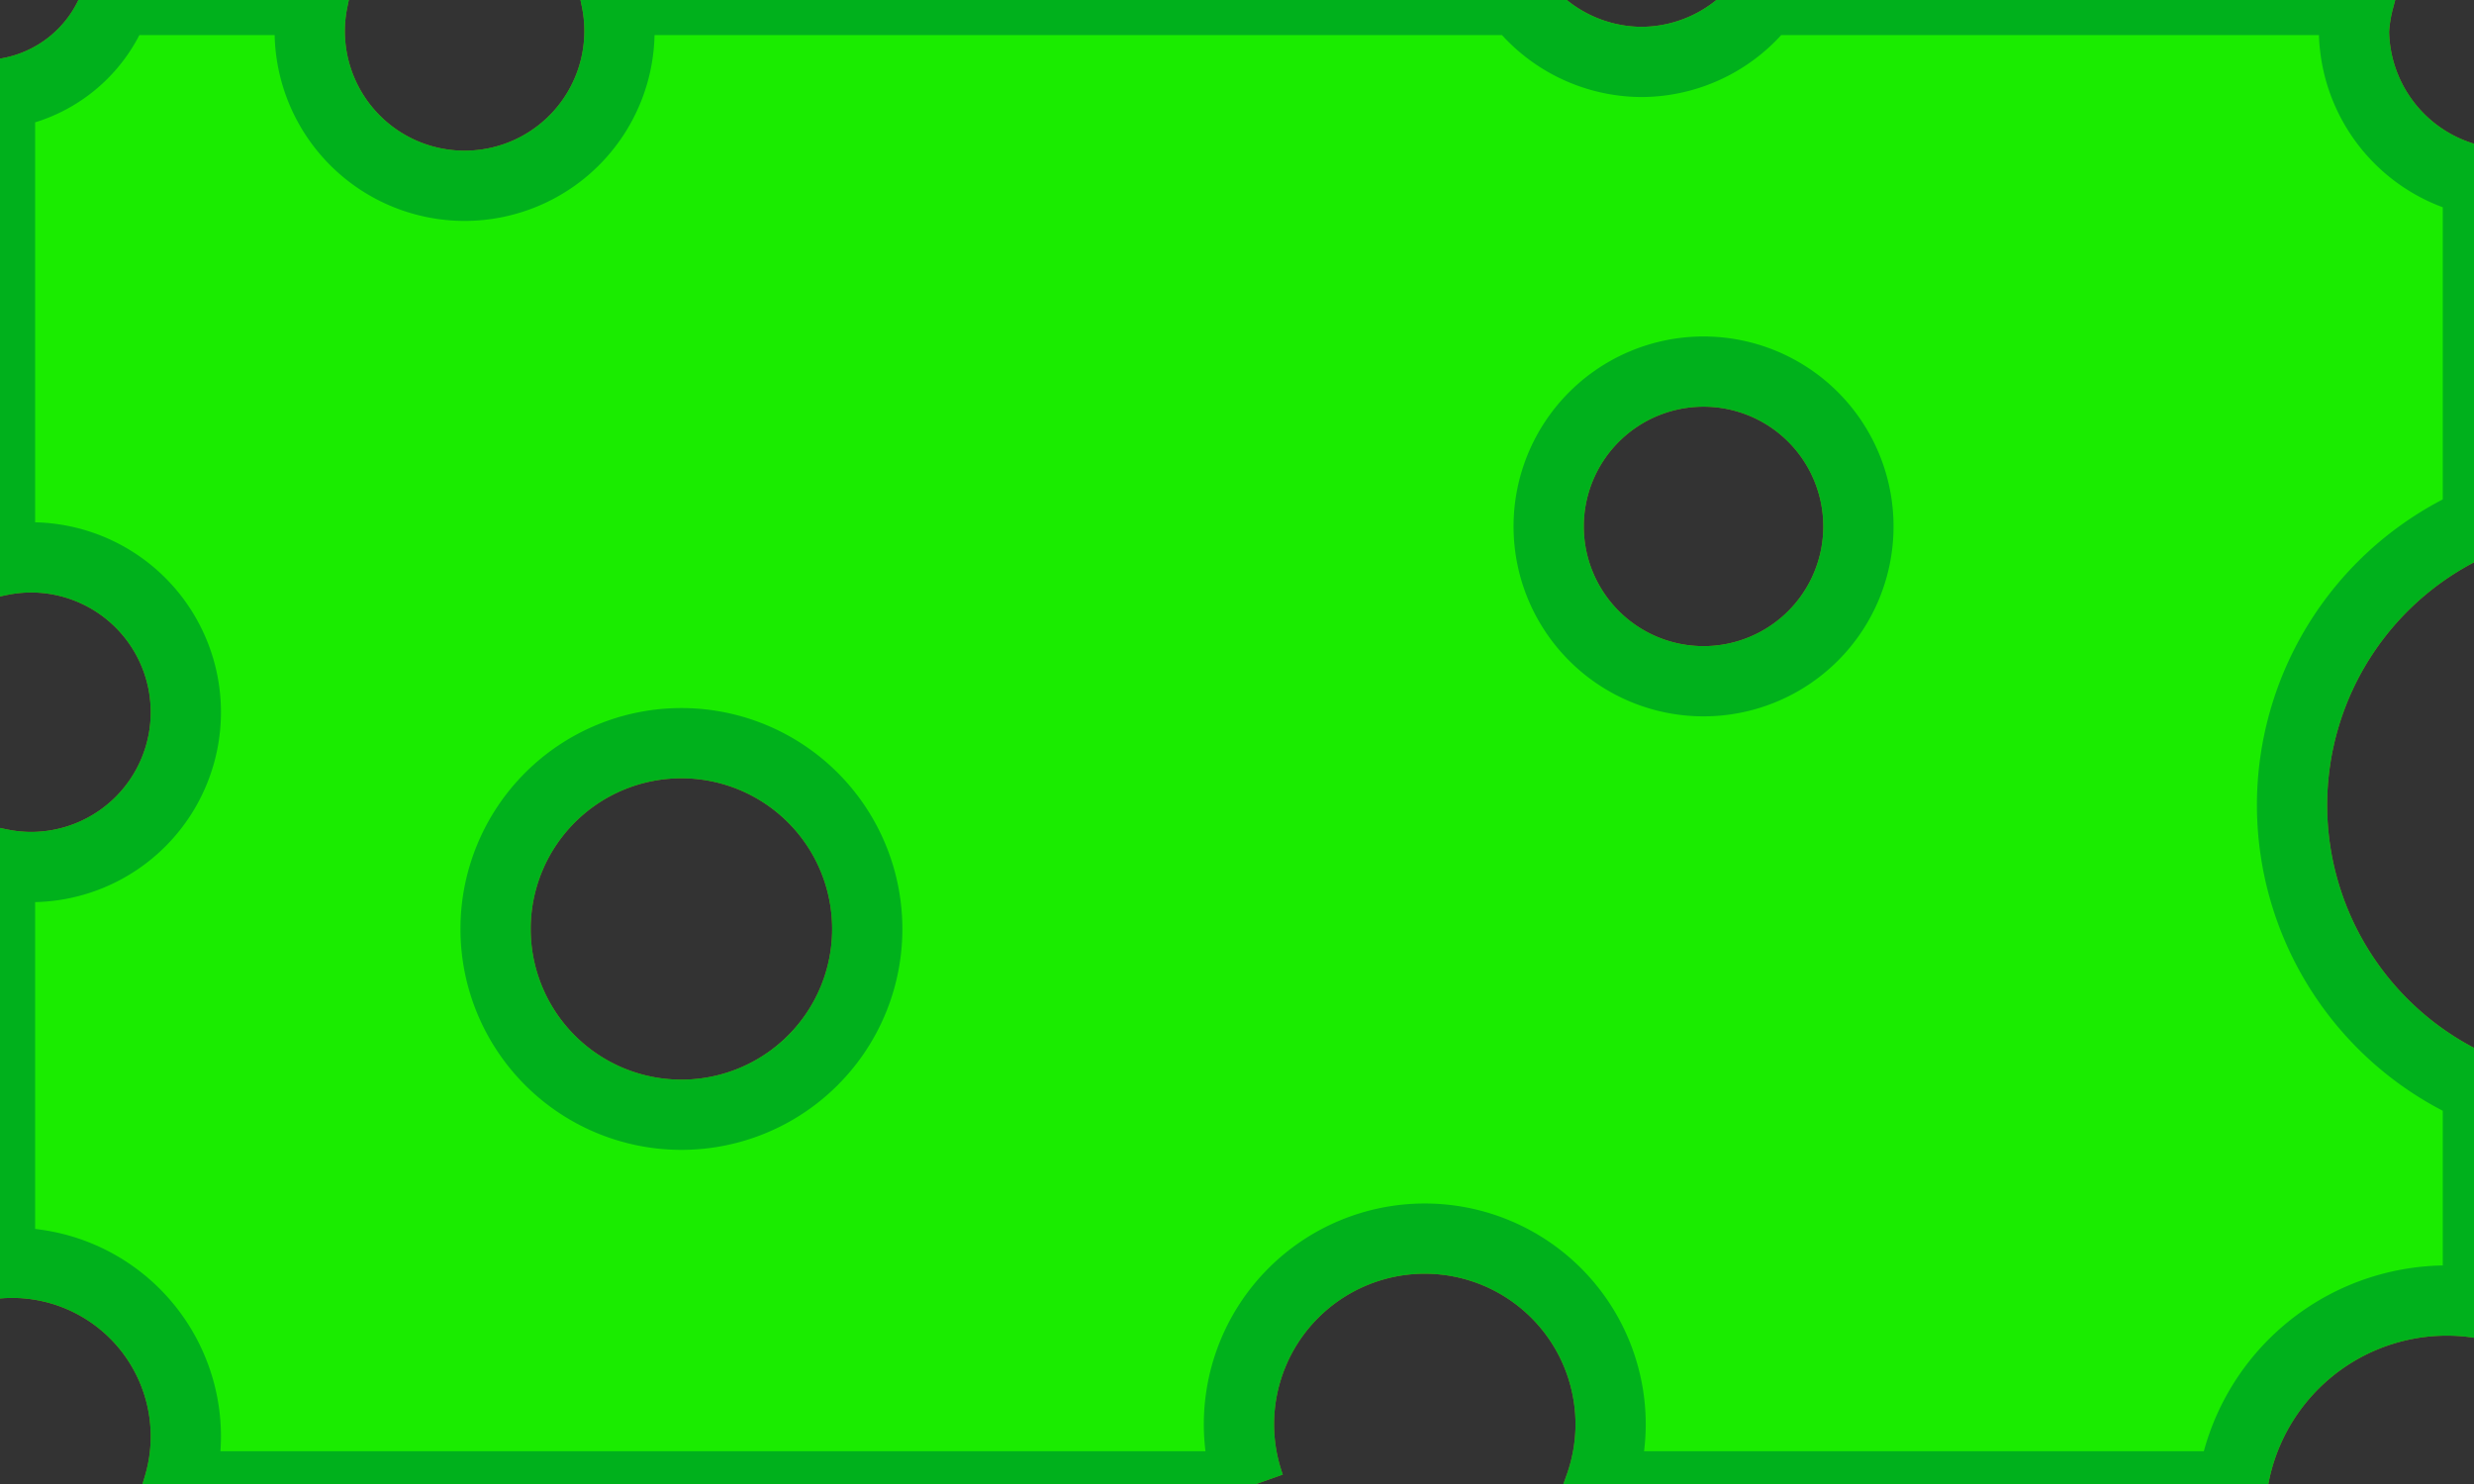 <?xml version="1.0" encoding="UTF-8" standalone="no"?>
<!-- Created with Inkscape (http://www.inkscape.org/) -->

<svg
   id="svg5"
   version="1.1"
   viewBox="0 0 52.917 31.75"
   height="120"
   width="200"
   sodipodi:docname="Button Sponge Green.svg"
   inkscape:version="1.1.2 (b8e25be833, 2022-02-05)"
   xmlns:inkscape="http://www.inkscape.org/namespaces/inkscape"
   xmlns:sodipodi="http://sodipodi.sourceforge.net/DTD/sodipodi-0.dtd"
   xmlns="http://www.w3.org/2000/svg"
   xmlns:svg="http://www.w3.org/2000/svg">
  <rect x="0" y="0" width="52.917" height="31.75" fill="#333333" stroke="none"/>
  <sodipodi:namedview
     id="namedview7"
     pagecolor="#ffffff"
     bordercolor="#666666"
     borderopacity="1.0"
     inkscape:pageshadow="2"
     inkscape:pageopacity="0.0"
     inkscape:pagecheckerboard="0"
     inkscape:document-units="mm"
     showgrid="true"
     units="px"
     width="120px"
     inkscape:zoom="2.8436027"
     inkscape:cx="114.29163"
     inkscape:cy="83.872477"
     inkscape:window-width="1920"
     inkscape:window-height="991"
     inkscape:window-x="-9"
     inkscape:window-y="-9"
     inkscape:window-maximized="1"
     inkscape:current-layer="g4019">
    <inkscape:grid
       type="xygrid"
       id="grid846" />
  </sodipodi:namedview>
  <defs
     id="defs2">
    <linearGradient
       id="linearGradient3719"
       inkscape:swatch="solid">
      <stop
         style="stop-color:#828812;stop-opacity:1;"
         offset="0"
         id="stop3717" />
    </linearGradient>
  </defs>
  <g
     inkscape:label="Layer 1"
     inkscape:groupmode="layer"
     id="layer1">
    <path
       id="rect848"
       style="fill:#ffff00;fill-opacity:1;stroke:#828812;stroke-width:5.669;stroke-miterlimit:4;stroke-dasharray:none;stroke-opacity:1"
       d="M 9.385,0 A 11.341,11.341 0 0 1 0,7.594 V 45.26 A 12.5,12.5 0 0 1 2.5,45 12.5,12.5 0 0 1 15,57.5 12.5,12.5 0 0 1 2.5,70 12.5,12.5 0 0 1 0,69.74 V 101.99 A 14.024,14.024 0 0 1 0.977,101.953 14.024,14.024 0 0 1 15,115.977 14.024,14.024 0 0 1 14.406,120 h 86.463 A 15,15 0 0 1 100,115 a 15,15 0 0 1 15,-15 15,15 0 0 1 15,15 15,15 0 0 1 -0.869,5 h 51.053 A 17.5,17.5 0 0 1 197.5,105 17.5,17.5 0 0 1 200,105.182 V 87.893 A 25,25 0 0 1 185,65 25,25 0 0 1 200,42.107 V 14.604 A 12.5,12.5 0 0 1 190,2.5 12.5,12.5 0 0 1 190.396,0 H 142.438 A 12.5,12.5 0 0 1 132.5,5 12.5,12.5 0 0 1 122.562,0 H 49.748 A 12.5,12.5 0 0 1 50,2.5 12.5,12.5 0 0 1 37.5,15 12.5,12.5 0 0 1 25,2.5 12.5,12.5 0 0 1 25.26,0 Z M 137.5,30 A 12.5,12.5 0 0 1 150,42.5 12.5,12.5 0 0 1 137.5,55 12.5,12.5 0 0 1 125,42.5 12.5,12.5 0 0 1 137.5,30 Z M 55,60 A 15,15 0 0 1 70,75 15,15 0 0 1 55,90 15,15 0 0 1 40,75 15,15 0 0 1 55,60 Z"
       transform="scale(0.265)" />
  </g>
  <g
     inkscape:label="Layer 1 copy"
     inkscape:groupmode="layer"
     id="g4019">
    <path
       id="path4017"
       style="fill:#1aec00;fill-opacity:1;stroke:#00b11c;stroke-width:5.669;stroke-miterlimit:4;stroke-dasharray:none;stroke-opacity:1"
       d="M 9.385,0 A 11.341,11.341 0 0 1 0,7.594 V 45.26 A 12.5,12.5 0 0 1 2.5,45 12.5,12.5 0 0 1 15,57.5 12.5,12.5 0 0 1 2.5,70 12.5,12.5 0 0 1 0,69.74 V 101.99 A 14.024,14.024 0 0 1 0.977,101.953 14.024,14.024 0 0 1 15,115.977 14.024,14.024 0 0 1 14.406,120 h 86.463 A 15,15 0 0 1 100,115 a 15,15 0 0 1 15,-15 15,15 0 0 1 15,15 15,15 0 0 1 -0.869,5 h 51.053 A 17.5,17.5 0 0 1 197.5,105 17.5,17.5 0 0 1 200,105.182 V 87.893 A 25,25 0 0 1 185,65 25,25 0 0 1 200,42.107 V 14.604 A 12.5,12.5 0 0 1 190,2.5 12.5,12.5 0 0 1 190.396,0 H 142.438 A 12.5,12.5 0 0 1 132.5,5 12.5,12.5 0 0 1 122.562,0 H 49.748 A 12.5,12.5 0 0 1 50,2.5 12.5,12.5 0 0 1 37.5,15 12.5,12.5 0 0 1 25,2.5 12.5,12.5 0 0 1 25.26,0 Z M 137.5,30 A 12.5,12.5 0 0 1 150,42.5 12.5,12.5 0 0 1 137.5,55 12.5,12.5 0 0 1 125,42.5 12.5,12.5 0 0 1 137.5,30 Z M 55,60 A 15,15 0 0 1 70,75 15,15 0 0 1 55,90 15,15 0 0 1 40,75 15,15 0 0 1 55,60 Z"
       transform="scale(0.265)" />
  </g>
</svg>

